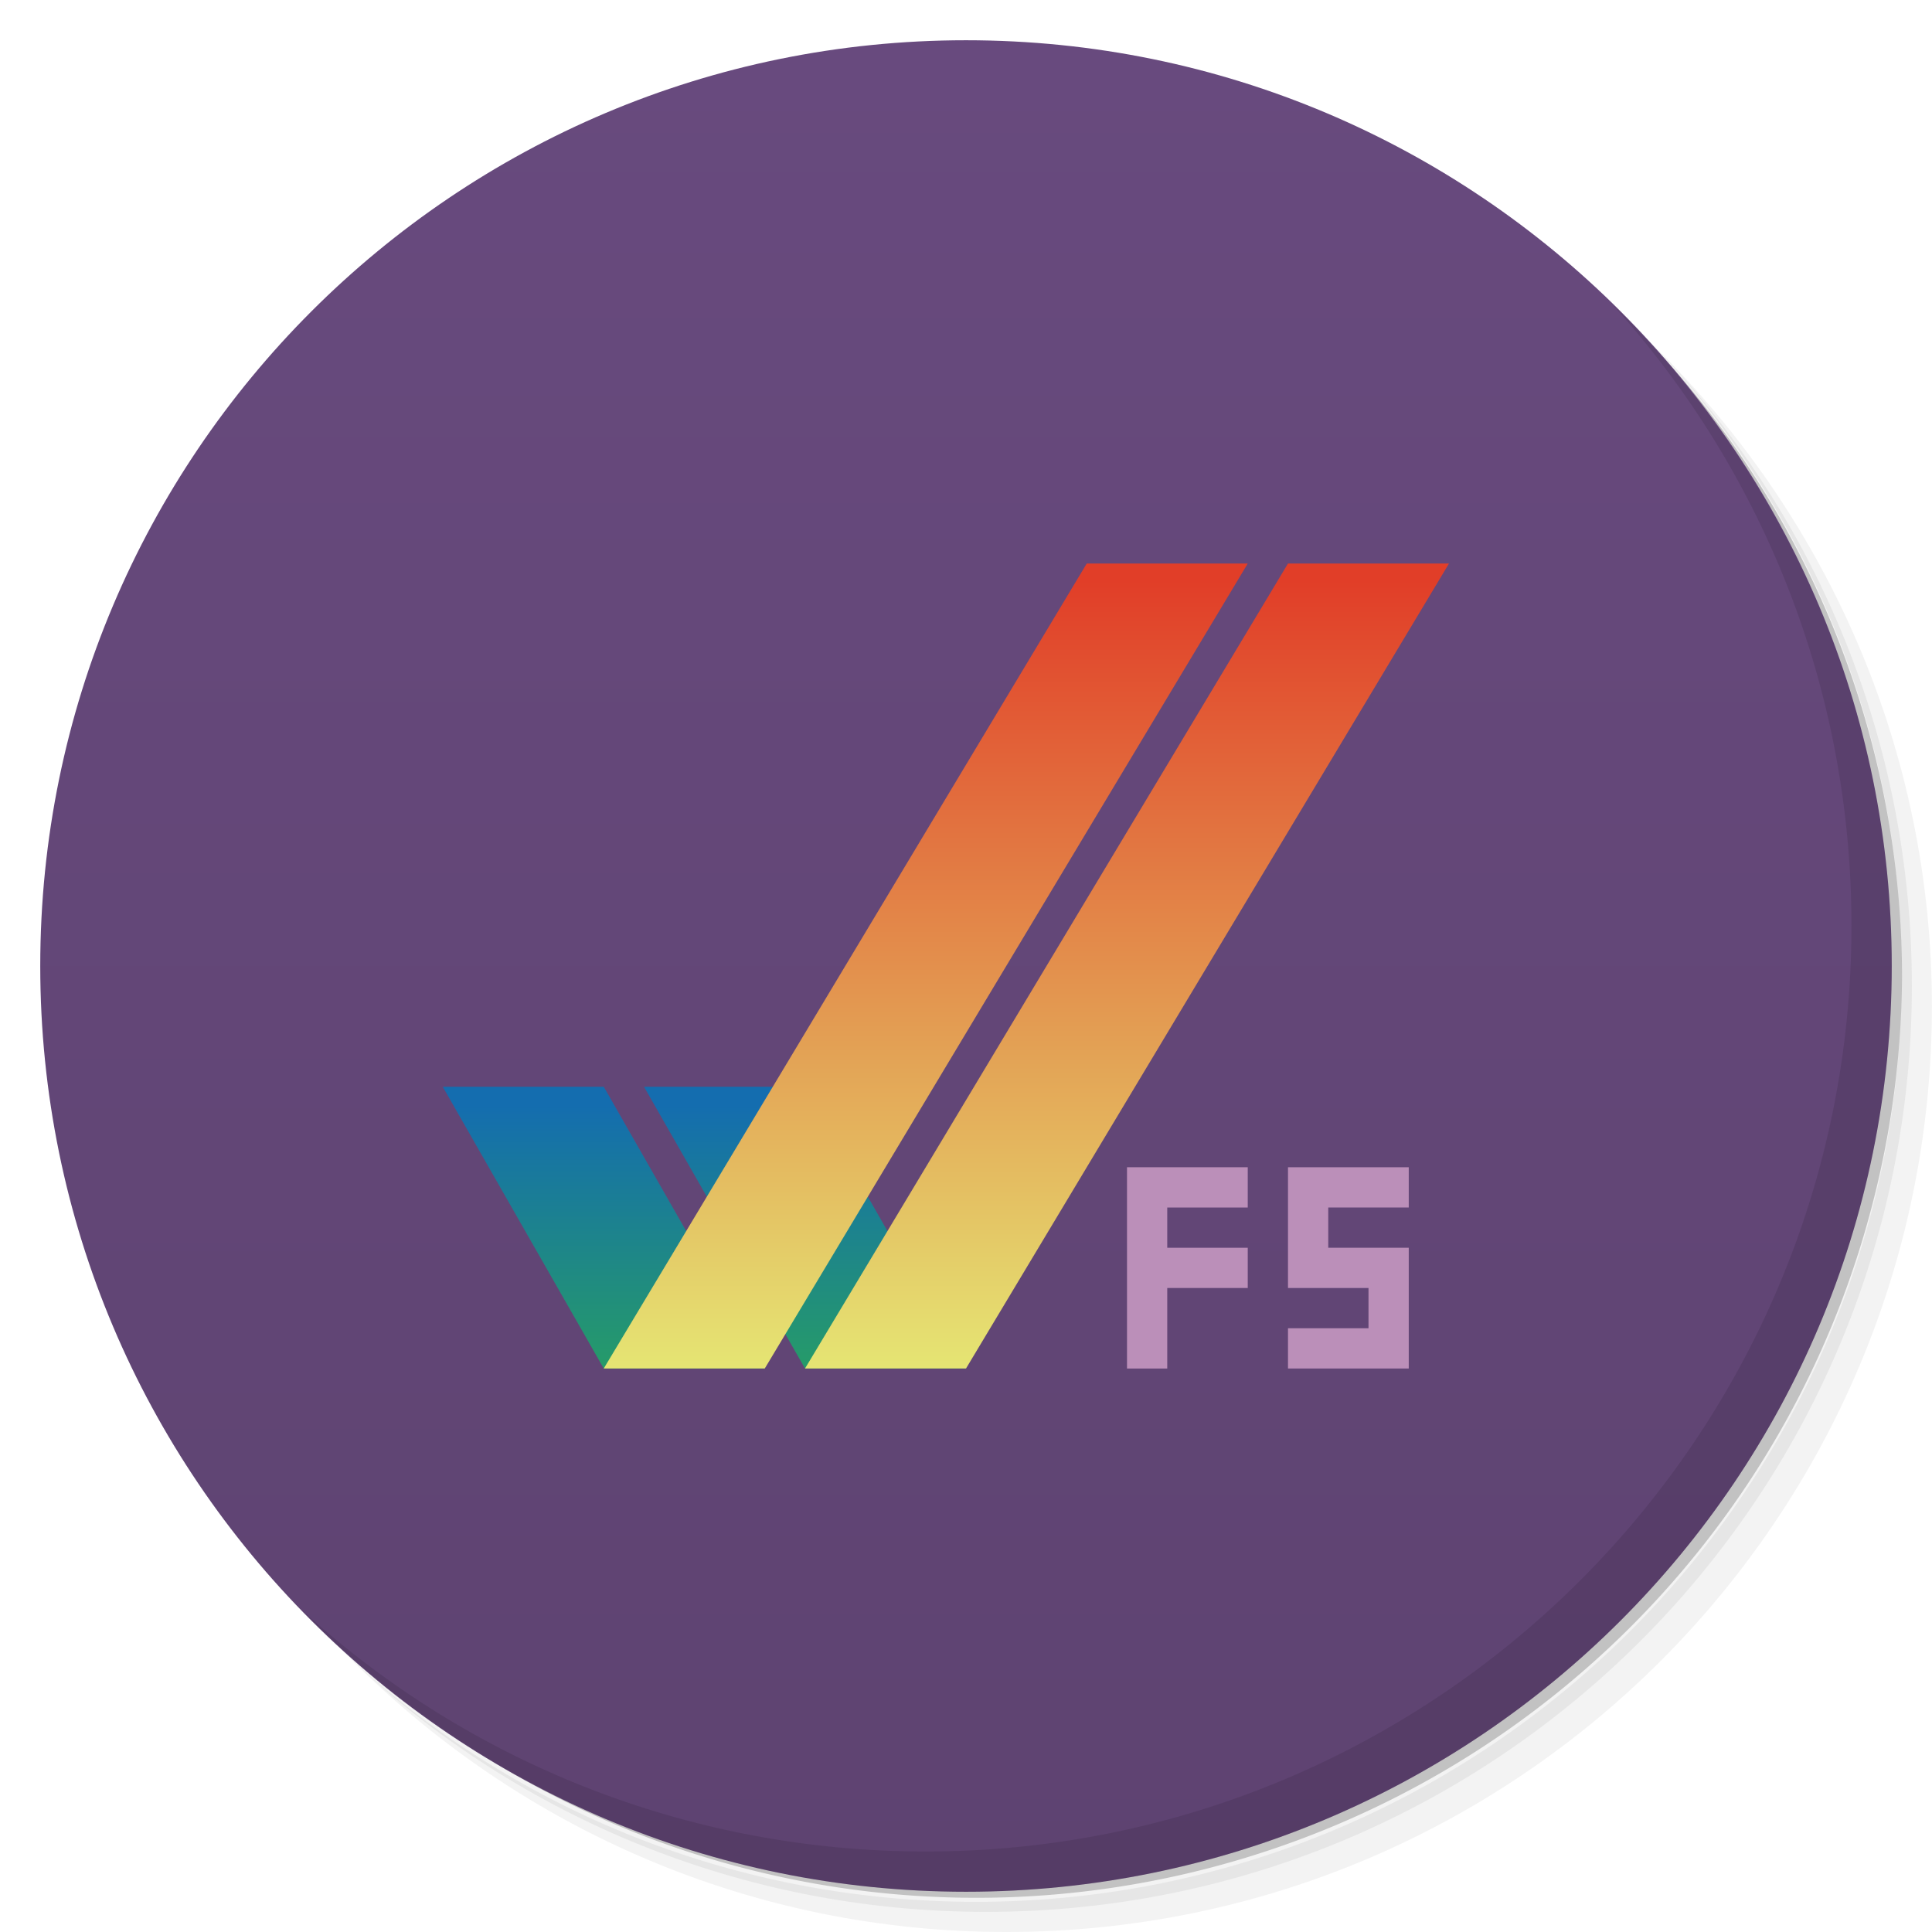 <?xml version="1.0" encoding="UTF-8" standalone="no"?>
<svg
   xmlns:dc="http://purl.org/dc/elements/1.1/"
   xmlns:cc="http://creativecommons.org/ns#"
   xmlns:rdf="http://www.w3.org/1999/02/22-rdf-syntax-ns#"
   xmlns:svg="http://www.w3.org/2000/svg"
   xmlns="http://www.w3.org/2000/svg"
   xmlns:xlink="http://www.w3.org/1999/xlink"
   xmlns:sodipodi="http://sodipodi.sourceforge.net/DTD/sodipodi-0.dtd"
   xmlns:inkscape="http://www.inkscape.org/namespaces/inkscape"
   id="svg2"
   viewBox="0 0 48 48"
   version="1.1"
   inkscape:version="0.91 r13725"
   sodipodi:docname="fs-uae.svg">
  <sodipodi:namedview
     pagecolor="#ffffff"
     bordercolor="#666666"
     borderopacity="1"
     objecttolerance="10"
     gridtolerance="10"
     guidetolerance="10"
     inkscape:pageopacity="0"
     inkscape:pageshadow="2"
     inkscape:window-width="1580"
     inkscape:window-height="840"
     id="namedview43"
     showgrid="true"
     inkscape:object-nodes="true"
     inkscape:snap-smooth-nodes="true"
     inkscape:zoom="16"
     inkscape:cx="23.960271"
     inkscape:cy="19.604547"
     inkscape:window-x="10"
     inkscape:window-y="50"
     inkscape:window-maximized="0"
     inkscape:current-layer="svg2">
    <inkscape:grid
       type="xygrid"
       id="grid4344" />
  </sodipodi:namedview>
  <defs
     id="defs4">
    <linearGradient
       inkscape:collect="always"
       id="linearGradient4392">
      <stop
         style="stop-color:#5e4371;stop-opacity:1;"
         offset="0"
         id="stop4394" />
      <stop
         style="stop-color:#684a7e;stop-opacity:1"
         offset="1"
         id="stop4396" />
    </linearGradient>
    <linearGradient
       id="linearGradient4352-7"
       y2="995.779"
       xlink:href="#linearGradient6232"
       gradientUnits="userSpaceOnUse"
       x2="-11.031"
       gradientTransform="matrix(0.576,0,0,0.556,16.358,-526.201)"
       y1="1008.379"
       x1="-11.031" />
    <linearGradient
       id="linearGradient4354-3"
       y2="972.379"
       xlink:href="#linearGradient6224"
       gradientUnits="userSpaceOnUse"
       x2="27.772"
       gradientTransform="matrix(0.576,0,0,0.556,15.993,-526.201)"
       y1="1008.379"
       x1="27.772" />
    <linearGradient
       id="linearGradient6232">
      <stop
         offset="0"
         style="stop-color:#279e64;stop-opacity:1"
         id="stop6234" />
      <stop
         offset="1"
         style="stop-color:#146daf;stop-opacity:1"
         id="stop6236" />
    </linearGradient>
    <linearGradient
       id="linearGradient6224">
      <stop
         offset="0"
         style="stop-color:#e5e975;stop-opacity:1"
         id="stop6226" />
      <stop
         offset="1"
         style="stop-color:#e13e28;stop-opacity:1"
         id="stop6228" />
    </linearGradient>
    <linearGradient
       inkscape:collect="always"
       xlink:href="#linearGradient6232"
       id="linearGradient4350"
       gradientUnits="userSpaceOnUse"
       gradientTransform="matrix(0.576,0,0,0.556,20.927,-526.201)"
       x1="-10.284"
       y1="1008.379"
       x2="-10.284"
       y2="995.779" />
    <linearGradient
       inkscape:collect="always"
       xlink:href="#linearGradient6224"
       id="linearGradient4352"
       gradientUnits="userSpaceOnUse"
       gradientTransform="matrix(0.576,0,0,0.556,20.563,-526.201)"
       x1="28.519"
       y1="1008.379"
       x2="28.519"
       y2="972.379" />
    <linearGradient
       inkscape:collect="always"
       xlink:href="#linearGradient4392"
       id="linearGradient4398"
       x1="1"
       y1="24"
       x2="47"
       y2="24"
       gradientUnits="userSpaceOnUse"
       gradientTransform="matrix(0,-1,1,0,0,48)" />
  </defs>
  <g
     id="g21">
    <path
       id="path23"
       opacity=".05"
       d="m36.31 5c5.859 4.062 9.688 10.831 9.688 18.5 0 12.426-10.07 22.5-22.5 22.5-7.669 0-14.438-3.828-18.5-9.688 1.037 1.822 2.306 3.499 3.781 4.969 4.085 3.712 9.514 5.969 15.469 5.969 12.703 0 23-10.298 23-23 0-5.954-2.256-11.384-5.969-15.469-1.469-1.475-3.147-2.744-4.969-3.781zm4.969 3.781c3.854 4.113 6.219 9.637 6.219 15.719 0 12.703-10.297 23-23 23-6.081 0-11.606-2.364-15.719-6.219 4.16 4.144 9.883 6.719 16.219 6.719 12.703 0 23-10.298 23-23 0-6.335-2.575-12.06-6.719-16.219z" />
    <path
       id="path25"
       opacity=".1"
       d="m41.28 8.781c3.712 4.085 5.969 9.514 5.969 15.469 0 12.703-10.297 23-23 23-5.954 0-11.384-2.256-15.469-5.969 4.113 3.854 9.637 6.219 15.719 6.219 12.703 0 23-10.298 23-23 0-6.081-2.364-11.606-6.219-15.719z" />
    <path
       id="path27"
       opacity=".2"
       d="m31.25 2.375c8.615 3.154 14.75 11.417 14.75 21.13 0 12.426-10.07 22.5-22.5 22.5-9.708 0-17.971-6.135-21.12-14.75a23 23 0 0 0 44.875 -7 23 23 0 0 0 -16 -21.875z" />
  </g>
  <path
     id="path31-9"
     style="fill:url(#linearGradient4398);fill-opacity:1"
     d="M 1,24 C 1,11.297 11.297,1 24,1 36.703,1 47,11.297 47,24 47,36.703 36.703,47 24,47 11.297,47 1,36.703 1,24 Z"
     inkscape:connector-curvature="0" />
  <g
     id="g78">
    <path
       id="path80"
       opacity=".1"
       d="m40.03 7.531c3.712 4.084 5.969 9.514 5.969 15.469 0 12.703-10.297 23-23 23-5.954 0-11.384-2.256-15.469-5.969 4.178 4.291 10.01 6.969 16.469 6.969 12.703 0 23-10.298 23-23 0-6.462-2.677-12.291-6.969-16.469z" />
  </g>
  <path
     inkscape:connector-curvature="0"
     style="color:#000000;text-indent:0;text-decoration:none;text-decoration-line:none;text-decoration-style:solid;text-decoration-color:#000000;text-transform:none;block-progression:tb;white-space:normal;isolation:auto;mix-blend-mode:normal;solid-color:#000000;fill:url(#linearGradient4350);fill-rule:evenodd;color-rendering:auto;image-rendering:auto;shape-rendering:auto;fill-opacity:1.0"
     d="m 20,34 4,0 -4,-7 -4,0 z"
     id="path4277-4-1"
     sodipodi:nodetypes="ccccc" />
  <path
     inkscape:connector-curvature="0"
     style="color:#000000;text-indent:0;text-decoration:none;text-decoration-line:none;text-decoration-style:solid;text-decoration-color:#000000;text-transform:none;block-progression:tb;white-space:normal;isolation:auto;mix-blend-mode:normal;solid-color:#000000;fill:url(#linearGradient4352);fill-rule:evenodd;color-rendering:auto;image-rendering:auto;shape-rendering:auto;fill-opacity:1.0"
     d="M 32,14 20,34 24,34 36,14 Z"
     id="path4273-6-8"
     sodipodi:nodetypes="ccccc" />
  <path
     inkscape:connector-curvature="0"
     style="color:#000000;text-indent:0;text-decoration:none;text-decoration-line:none;text-decoration-style:solid;text-decoration-color:#000000;text-transform:none;block-progression:tb;white-space:normal;isolation:auto;mix-blend-mode:normal;solid-color:#000000;fill:url(#linearGradient4352-7);fill-rule:evenodd;color-rendering:auto;image-rendering:auto;shape-rendering:auto;fill-opacity:1.0"
     d="m 15,34 4,0 -4,-7 -4,0 z"
     id="path4277-3"
     sodipodi:nodetypes="ccccc" />
  <path
     inkscape:connector-curvature="0"
     style="color:#000000;text-indent:0;text-decoration:none;text-decoration-line:none;text-decoration-style:solid;text-decoration-color:#000000;text-transform:none;block-progression:tb;white-space:normal;isolation:auto;mix-blend-mode:normal;solid-color:#000000;fill:url(#linearGradient4354-3);fill-rule:evenodd;color-rendering:auto;image-rendering:auto;shape-rendering:auto;fill-opacity:1.0"
     d="M 27,14 15,34 19,34 31,14 Z"
     id="path4273-69"
     sodipodi:nodetypes="ccccc" />
  <path
     id="rect4312-98"
     d="m 28,29 0,5 1,0 0,-2 2,0 0,-1 -2,0 0,-1 2,0 0,-1 z"
     style="fill:#bb8fb9"
     inkscape:connector-curvature="0"
     sodipodi:nodetypes="ccccccccccc" />
  <path
     id="rect4312-9-5"
     d="m 32,29 0,3 2,0 0,1 -2,0 0,1 3,0 0,-3 -2,0 0,-1 2,0 0,-1 z"
     style="fill:#bb8fb9"
     inkscape:connector-curvature="0"
     sodipodi:nodetypes="ccccccccccccc" />
</svg>
